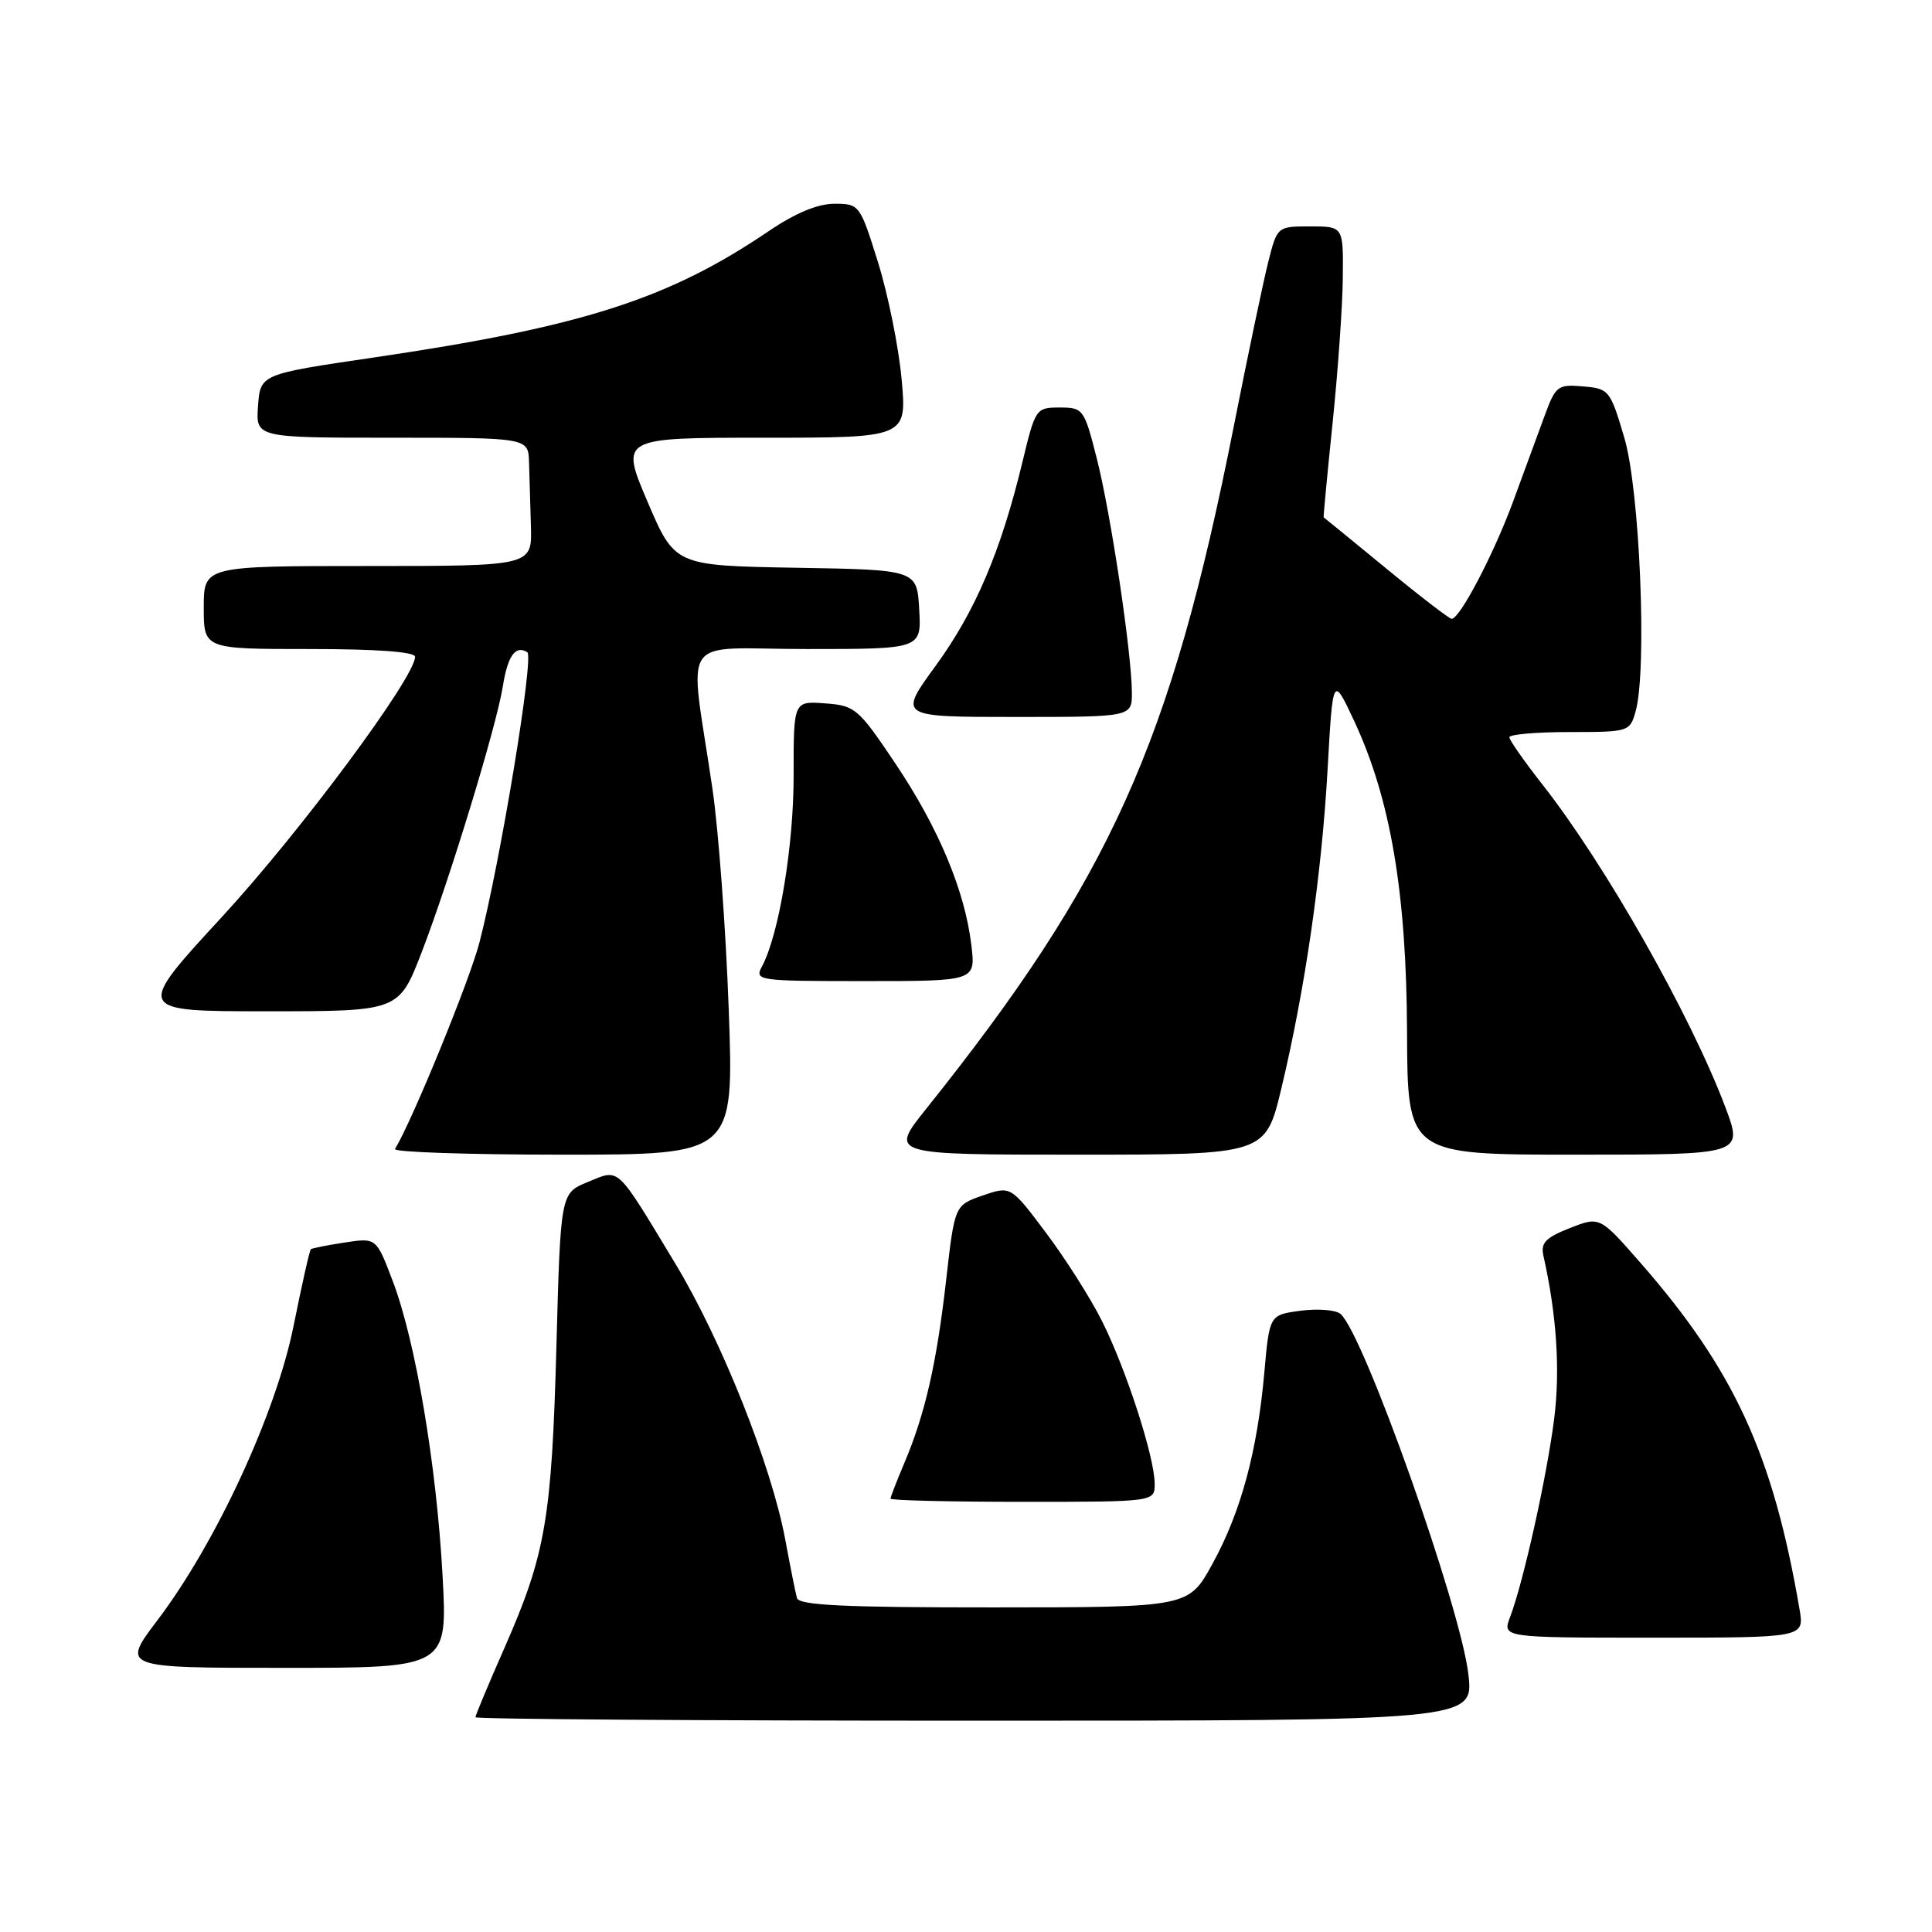<?xml version="1.0" encoding="UTF-8" standalone="no"?>
<!DOCTYPE svg PUBLIC "-//W3C//DTD SVG 1.1//EN" "http://www.w3.org/Graphics/SVG/1.1/DTD/svg11.dtd" >
<svg xmlns="http://www.w3.org/2000/svg" xmlns:xlink="http://www.w3.org/1999/xlink" version="1.1" viewBox="0 0 256 256">
 <g >
 <path fill="currentColor"
d=" M 194.57 221.87 C 193.56 213.00 180.65 176.62 177.62 174.10 C 176.98 173.56 174.60 173.38 172.33 173.68 C 168.21 174.23 168.21 174.23 167.53 181.87 C 166.60 192.32 164.42 200.38 160.66 207.21 C 157.50 212.98 157.50 212.98 131.72 212.99 C 111.93 213.00 105.86 212.71 105.60 211.75 C 105.41 211.06 104.71 207.57 104.05 204.00 C 102.22 194.19 95.61 177.59 89.51 167.48 C 81.53 154.27 82.17 154.87 77.89 156.62 C 74.28 158.10 74.28 158.10 73.73 178.30 C 73.11 201.21 72.30 205.95 66.87 218.29 C 64.74 223.13 63.00 227.29 63.00 227.54 C 63.00 227.80 92.76 228.00 129.13 228.00 C 195.26 228.00 195.26 228.00 194.57 221.87 Z  M 58.64 208.75 C 57.84 194.13 55.06 177.67 52.04 169.75 C 49.86 164.00 49.86 164.00 45.68 164.64 C 43.38 164.99 41.36 165.39 41.19 165.53 C 41.02 165.67 40.00 170.22 38.91 175.64 C 36.60 187.19 28.66 204.39 20.89 214.65 C 16.08 221.00 16.08 221.00 37.69 221.00 C 59.31 221.00 59.31 221.00 58.64 208.75 Z  M 238.45 213.25 C 234.93 192.72 229.81 181.56 217.37 167.33 C 211.98 161.17 211.98 161.17 208.01 162.73 C 204.80 163.99 204.13 164.69 204.51 166.39 C 206.26 174.18 206.75 181.53 205.94 187.96 C 204.98 195.59 201.86 209.63 200.10 214.25 C 199.05 217.00 199.05 217.00 219.07 217.00 C 239.09 217.00 239.09 217.00 238.45 213.25 Z  M 153.00 196.61 C 153.00 193.09 149.19 181.32 145.99 174.99 C 144.47 171.96 141.13 166.71 138.57 163.31 C 133.93 157.13 133.93 157.13 130.21 158.41 C 126.50 159.70 126.50 159.70 125.37 169.60 C 124.12 180.62 122.58 187.37 119.84 193.83 C 118.83 196.22 118.00 198.35 118.00 198.58 C 118.00 198.81 125.88 199.00 135.50 199.00 C 153.00 199.00 153.00 199.00 153.00 196.61 Z  M 96.56 133.75 C 96.18 123.16 95.21 110.00 94.40 104.50 C 91.32 83.50 89.63 86.00 106.92 86.00 C 122.10 86.00 122.10 86.00 121.80 80.75 C 121.50 75.50 121.50 75.50 105.46 75.23 C 89.42 74.95 89.42 74.95 85.80 66.48 C 82.19 58.00 82.19 58.00 101.18 58.00 C 120.17 58.00 120.17 58.00 119.47 50.25 C 119.08 45.99 117.67 39.01 116.34 34.75 C 113.95 27.10 113.87 27.00 110.56 27.00 C 108.35 27.00 105.37 28.24 101.85 30.63 C 88.58 39.64 77.08 43.32 49.53 47.37 C 34.50 49.58 34.50 49.58 34.19 53.79 C 33.89 58.00 33.89 58.00 51.94 58.00 C 70.00 58.00 70.00 58.00 70.10 61.25 C 70.15 63.04 70.26 66.86 70.35 69.75 C 70.50 75.00 70.50 75.00 48.75 75.00 C 27.00 75.00 27.00 75.00 27.00 80.50 C 27.00 86.00 27.00 86.00 41.00 86.00 C 49.97 86.00 55.00 86.37 55.00 87.03 C 55.00 89.74 39.82 110.19 29.47 121.43 C 17.88 134.00 17.88 134.00 35.37 134.00 C 52.85 134.00 52.85 134.00 55.87 126.19 C 59.59 116.53 65.77 96.29 66.63 90.94 C 67.27 86.89 68.30 85.45 69.87 86.42 C 70.79 86.99 66.31 114.16 63.53 124.88 C 62.23 129.92 54.64 148.46 52.34 152.25 C 52.09 152.66 62.09 153.00 74.57 153.00 C 97.26 153.00 97.26 153.00 96.56 133.75 Z  M 169.78 144.25 C 172.92 131.14 175.12 115.98 175.91 102.00 C 176.61 89.50 176.61 89.50 179.42 95.50 C 184.25 105.82 186.37 118.30 186.44 136.75 C 186.50 153.00 186.50 153.00 208.74 153.00 C 230.98 153.00 230.98 153.00 228.63 146.74 C 224.02 134.51 212.72 114.57 204.37 103.94 C 201.97 100.88 200.00 98.07 200.00 97.69 C 200.00 97.31 203.59 97.00 207.98 97.00 C 215.83 97.00 215.97 96.96 216.73 94.25 C 218.27 88.74 217.29 64.93 215.23 58.00 C 213.37 51.70 213.20 51.49 209.76 51.20 C 206.39 50.91 206.12 51.12 204.63 55.20 C 203.76 57.56 201.89 62.65 200.48 66.49 C 197.93 73.41 193.44 82.00 192.35 82.00 C 192.05 82.00 188.13 78.99 183.65 75.30 C 179.17 71.62 175.45 68.58 175.39 68.55 C 175.34 68.52 175.87 62.88 176.58 56.00 C 177.29 49.12 177.90 40.46 177.93 36.75 C 178.00 30.00 178.00 30.00 173.62 30.00 C 169.24 30.00 169.24 30.00 168.04 34.75 C 167.38 37.36 165.33 47.15 163.48 56.50 C 155.14 98.63 147.11 116.44 122.68 146.98 C 117.87 153.00 117.87 153.00 142.78 153.00 C 167.68 153.00 167.68 153.00 169.78 144.25 Z  M 128.71 125.24 C 127.86 118.05 124.37 109.71 118.65 101.18 C 113.73 93.85 113.31 93.49 109.32 93.20 C 105.15 92.89 105.15 92.89 105.16 102.70 C 105.18 112.04 103.22 123.85 100.96 128.07 C 99.96 129.94 100.41 130.00 114.60 130.00 C 129.28 130.00 129.28 130.00 128.71 125.24 Z  M 149.98 91.75 C 149.95 86.49 147.19 68.05 145.33 60.75 C 143.66 54.18 143.53 54.00 140.41 54.00 C 137.27 54.00 137.19 54.12 135.47 61.25 C 132.63 73.04 129.23 81.02 123.98 88.22 C 119.03 95.00 119.03 95.00 134.52 95.00 C 150.00 95.00 150.00 95.00 149.98 91.75 Z "/>
</g>
</svg>